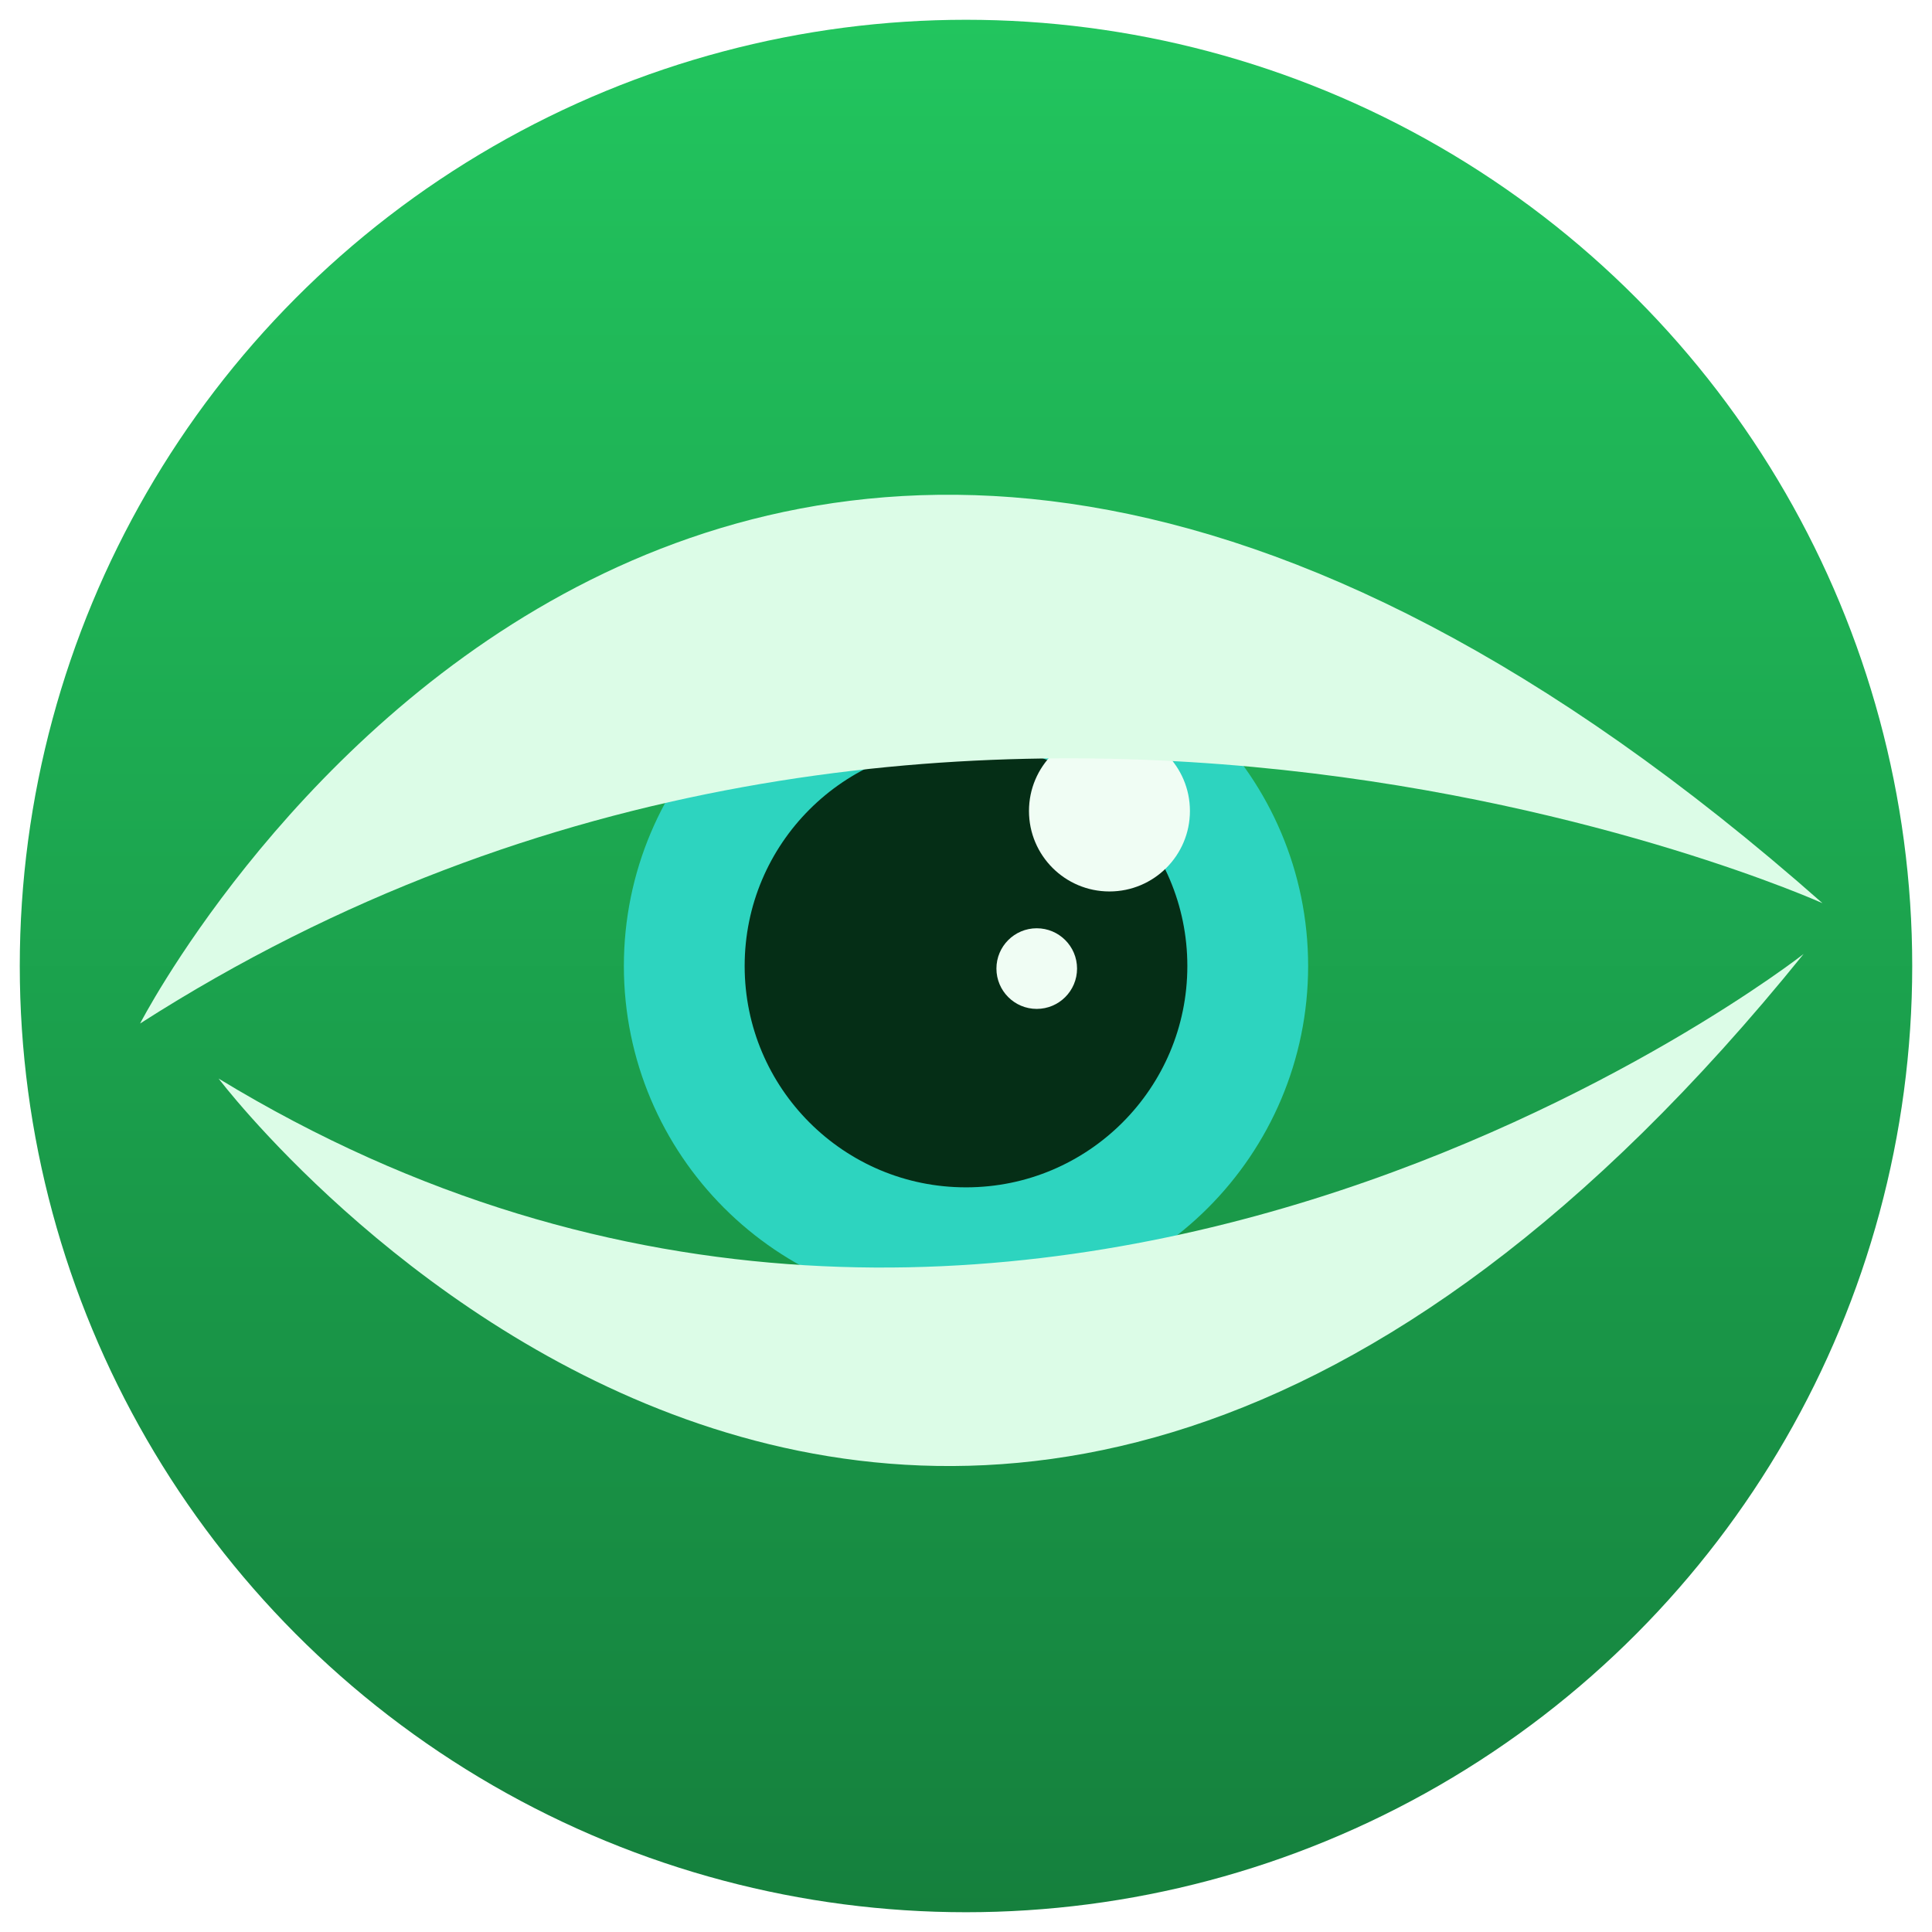 <?xml version="1.0" encoding="UTF-8" standalone="no"?>
<!-- Created with Inkscape (http://www.inkscape.org/) -->

<svg
   width="48"
   height="48"
   viewBox="0 0 12.7 12.7"
   version="1.1"
   id="svg1"
   sodipodi:docname="icon.svg"
   inkscape:version="1.4 (e7c3feb100, 2024-10-09)"
   inkscape:export-filename="tray-dark.png"
   inkscape:export-xdpi="96"
   inkscape:export-ydpi="96"
   inkscape:export-batch-path="/home/ac/Projects/GitHub/sane-break/resources/images"
   inkscape:export-batch-name="icon"
   xmlns:inkscape="http://www.inkscape.org/namespaces/inkscape"
   xmlns:sodipodi="http://sodipodi.sourceforge.net/DTD/sodipodi-0.dtd"
   xmlns:xlink="http://www.w3.org/1999/xlink"
   xmlns="http://www.w3.org/2000/svg"
   xmlns:svg="http://www.w3.org/2000/svg">
  <sodipodi:namedview
     id="namedview1"
     pagecolor="#808080"
     bordercolor="#000000"
     borderopacity="0.25"
     inkscape:showpageshadow="2"
     inkscape:pageopacity="0.0"
     inkscape:pagecheckerboard="0"
     inkscape:deskcolor="#d1d1d1"
     inkscape:document-units="mm"
     inkscape:zoom="1.5369467"
     inkscape:cx="24.073704"
     inkscape:cy="23.748384"
     inkscape:window-width="1536"
     inkscape:window-height="896"
     inkscape:window-x="0"
     inkscape:window-y="0"
     inkscape:window-maximized="1"
     inkscape:current-layer="layer1">
    <inkscape:page
       x="0"
       y="0"
       width="12.7"
       height="12.7"
       id="page1"
       margin="0"
       bleed="0"
       inkscape:label="tray-color" />
    <inkscape:page
       x="22.7"
       y="0"
       width="12.7"
       height="12.7"
       id="page2"
       margin="0"
       bleed="0"
       inkscape:label="tray-monodark" />
    <inkscape:page
       x="42.99"
       y="0"
       width="12.7"
       height="12.7"
       id="page4"
       margin="0"
       bleed="0"
       inkscape:label="tray-monolight" />
    <inkscape:page
       x="0"
       y="19.72"
       width="12.7"
       height="12.7"
       id="page5"
       margin="0"
       bleed="0"
       inkscape:label="tray-pause-color" />
    <inkscape:page
       x="22.7"
       y="19.72"
       width="12.7"
       height="12.7"
       id="page6"
       margin="0"
       bleed="0"
       inkscape:label="tray-pause-monodark" />
    <inkscape:page
       x="42.99"
       y="19.72"
       width="12.7"
       height="12.7"
       id="page8"
       margin="0"
       bleed="0"
       inkscape:label="tray-pause-monolight" />
  </sodipodi:namedview>
  <defs
     id="defs1">
    <linearGradient
       id="linearGradient1"
       inkscape:collect="always">
      <stop
         style="stop-color:#22c55e;stop-opacity:1"
         offset="0"
         id="stop1" />
      <stop
         style="stop-color:#15803d;stop-opacity:1"
         offset="1"
         id="stop2" />
    </linearGradient>
    <linearGradient
       inkscape:collect="always"
       xlink:href="#linearGradient1"
       id="linearGradient3"
       gradientUnits="userSpaceOnUse"
       gradientTransform="translate(-1.2709863e-6)"
       x1="6.35"
       y1="0.13"
       x2="6.35"
       y2="12.57" />
    <linearGradient
       inkscape:collect="always"
       xlink:href="#linearGradient1-5"
       id="linearGradient2-7"
       x1="6.35"
       y1="0.13"
       x2="6.35"
       y2="12.57"
       gradientUnits="userSpaceOnUse"
       gradientTransform="translate(1.987,19.415)" />
    <linearGradient
       id="linearGradient1-5"
       inkscape:collect="always">
      <stop
         style="stop-color:#94a3b8;stop-opacity:1"
         offset="0"
         id="stop1-3" />
      <stop
         style="stop-color:#334155;stop-opacity:1"
         offset="1"
         id="stop2-5" />
    </linearGradient>
  </defs>
  <g
     inkscape:label="Layer 1"
     inkscape:groupmode="layer"
     id="layer1"
     transform="translate(-2.8610229e-7,1.339)">
    <g
       id="g1"
       inkscape:label="dark"
       transform="translate(3.3242798e-7,-1.339)">
      <circle
         style="fill:url(#linearGradient3);fill-opacity:1;stroke:none;stroke-width:0.259;stroke-linejoin:round;stroke-dasharray:none"
         id="circle1"
         cx="6.35"
         cy="6.35"
         r="6.22" />
      <circle
         style="fill:#052e16;stroke:#2dd4bf;stroke-width:0.794;stroke-linecap:round;stroke-linejoin:round;stroke-dasharray:none"
         id="path13"
         cx="6.35"
         cy="6.35"
         r="1.852" />
      <circle
         style="fill:#f0fdf4;stroke:none;stroke-width:0.529;stroke-linecap:round;stroke-linejoin:round;stroke-dasharray:none"
         id="path14"
         cx="6.815"
         cy="6.367"
         r="0.265" />
      <circle
         style="fill:#f0fdf4;stroke:none;stroke-width:0.529;stroke-linecap:round;stroke-linejoin:round;stroke-dasharray:none"
         id="path15"
         cx="7.293"
         cy="5.331"
         r="0.529" />
      <path
         style="fill:#dcfce7;stroke:none;stroke-width:0.3;stroke-linecap:round;stroke-linejoin:round;stroke-dasharray:none"
         d="m 0.921,6.728 c 0,0 3.731,-7.263 11.059,-0.791 0,0 -5.768,-2.599 -11.059,0.791 z"
         id="path16"
         sodipodi:nodetypes="ccc" />
      <path
         style="fill:#dcfce7;stroke:none;stroke-width:0.3;stroke-linecap:round;stroke-linejoin:round;stroke-dasharray:none"
         d="m 1.437,7.09 c 0,0 4.716,6.243 10.419,-0.819 0,0 -5.142,4.031 -10.419,0.819 z"
         id="path17"
         sodipodi:nodetypes="ccc" />
    </g>
    <g
       id="g2"
       transform="translate(22.6,-1.434)"
       inkscape:label="monodark">
      <circle
         style="fill:#000000;stroke:#ffffff;stroke-width:0.794;stroke-linecap:round;stroke-linejoin:round;stroke-dasharray:none"
         id="path13-3"
         cx="6.35"
         cy="6.35"
         r="1.852" />
      <circle
         style="fill:#ffffff;stroke:none;stroke-width:0.529;stroke-linecap:round;stroke-linejoin:round;stroke-dasharray:none"
         id="path14-5"
         cx="6.815"
         cy="6.367"
         r="0.265" />
      <circle
         style="fill:#ffffff;stroke:none;stroke-width:0.529;stroke-linecap:round;stroke-linejoin:round;stroke-dasharray:none"
         id="path15-6"
         cx="7.293"
         cy="5.331"
         r="0.529" />
      <path
         style="fill:#ffffff;stroke:none;stroke-width:0.3;stroke-linecap:round;stroke-linejoin:round;stroke-dasharray:none"
         d="m 0.921,6.728 c 0,0 3.731,-7.263 11.059,-0.791 0,0 -5.768,-2.599 -11.059,0.791 z"
         id="path16-2"
         sodipodi:nodetypes="ccc" />
      <path
         style="fill:#ffffff;stroke:none;stroke-width:0.3;stroke-linecap:round;stroke-linejoin:round;stroke-dasharray:none"
         d="m 1.437,7.09 c 0,0 4.716,6.243 10.419,-0.819 0,0 -5.142,4.031 -10.419,0.819 z"
         id="path17-9"
         sodipodi:nodetypes="ccc" />
    </g>
    <g
       id="g4"
       transform="translate(-28.42,12.278)"
       inkscape:label="pause-monolight">
      <circle
         style="fill:#000000;stroke:#808080;stroke-width:0.794;stroke-linecap:round;stroke-linejoin:round;stroke-dasharray:none"
         id="path13-92"
         cx="77.66"
         cy="12.358"
         r="1.852" />
      <path
         style="fill:#333333;fill-opacity:1;stroke:none;stroke-width:0.3;stroke-linecap:round;stroke-linejoin:round;stroke-dasharray:none"
         d="m 72.748,13.097 c 0,0 4.716,6.243 10.419,-0.819 0,0 -3.702,2.602 -10.419,0.819 z"
         id="path17-0"
         sodipodi:nodetypes="ccc" />
      <path
         style="fill:#333333;fill-opacity:1;stroke:none;stroke-width:0.3;stroke-linecap:round;stroke-linejoin:round;stroke-dasharray:none"
         d="m 72.231,12.736 c 0,0 3.731,-7.263 11.059,-0.791 0,0 -4.149,1.523 -11.059,0.791 z"
         id="path16-5"
         sodipodi:nodetypes="ccc" />
    </g>
    <g
       id="g6"
       inkscape:label="pause-monodark"
       transform="translate(-11.14,-0.157)">
      <circle
         style="fill:#000000;stroke:#ffffff;stroke-width:0.794;stroke-linecap:round;stroke-linejoin:round;stroke-dasharray:none"
         id="path13-93"
         cx="40.09"
         cy="24.793"
         r="1.852" />
      <path
         style="fill:#ffffff;fill-opacity:1;stroke:none;stroke-width:0.3;stroke-linecap:round;stroke-linejoin:round;stroke-dasharray:none"
         d="m 34.66,25.172 c 0,0 3.731,-7.263 11.059,-0.791 0,0 -4.149,1.523 -11.059,0.791 z"
         id="path16-1"
         sodipodi:nodetypes="ccc" />
      <path
         style="fill:#ffffff;fill-opacity:1;stroke:none;stroke-width:0.3;stroke-linecap:round;stroke-linejoin:round;stroke-dasharray:none"
         d="m 35.177,25.533 c 0,0 4.716,6.243 10.419,-0.819 0,0 -3.702,2.602 -10.419,0.819 z"
         id="path17-94"
         sodipodi:nodetypes="ccc" />
    </g>
    <g
       id="g8"
       inkscape:label="monolight"
       transform="translate(-26.568,-9.029)">
      <circle
         style="fill:#000000;stroke:#808080;stroke-width:0.794;stroke-linecap:round;stroke-linejoin:round;stroke-dasharray:none"
         id="path13-0"
         cx="75.808"
         cy="13.945"
         r="1.852" />
      <circle
         style="fill:#ffffff;stroke:none;stroke-width:0.529;stroke-linecap:round;stroke-linejoin:round;stroke-dasharray:none"
         id="path14-36"
         cx="76.273"
         cy="13.962"
         r="0.265" />
      <circle
         style="fill:#ffffff;stroke:none;stroke-width:0.529;stroke-linecap:round;stroke-linejoin:round;stroke-dasharray:none"
         id="path15-1"
         cx="76.751"
         cy="12.926"
         r="0.529" />
      <path
         style="fill:#333333;fill-opacity:1;stroke:none;stroke-width:0.3;stroke-linecap:round;stroke-linejoin:round;stroke-dasharray:none"
         d="m 70.379,14.324 c 0,0 3.731,-7.263 11.059,-0.791 0,0 -5.768,-2.599 -11.059,0.791 z"
         id="path16-0"
         sodipodi:nodetypes="ccc" />
      <path
         style="fill:#333333;fill-opacity:1;stroke:none;stroke-width:0.3;stroke-linecap:round;stroke-linejoin:round;stroke-dasharray:none"
         d="m 70.896,14.685 c 0,0 4.716,6.243 10.419,-0.819 0,0 -5.142,4.031 -10.419,0.819 z"
         id="path17-6"
         sodipodi:nodetypes="ccc" />
    </g>
    <g
       id="g3"
       transform="translate(-1.987,-1.034)">
      <circle
         style="fill:url(#linearGradient2-7);fill-opacity:1;stroke:none;stroke-width:0.259;stroke-linejoin:round;stroke-dasharray:none"
         id="path1-9"
         cx="8.337"
         cy="25.765"
         r="6.22" />
      <circle
         style="fill:#020617;stroke:#94a3b8;stroke-width:0.794;stroke-linecap:round;stroke-linejoin:round;stroke-dasharray:none"
         id="path13-1"
         cx="8.337"
         cy="25.765"
         r="1.852" />
      <circle
         style="fill:#f8fafc;stroke:none;stroke-width:0.529;stroke-linecap:round;stroke-linejoin:round;stroke-dasharray:none"
         id="path14-2"
         cx="8.802"
         cy="25.782"
         r="0.265" />
      <circle
         style="fill:#f8fafc;stroke:none;stroke-width:0.529;stroke-linecap:round;stroke-linejoin:round;stroke-dasharray:none"
         id="path15-7"
         cx="9.28"
         cy="24.745"
         r="0.529" />
      <path
         style="fill:#e2e8f0;stroke:none;stroke-width:0.529;stroke-linecap:round;stroke-linejoin:round;stroke-dasharray:none"
         d="m 2.908,26.143 c 0,0 3.731,-7.263 11.059,-0.791 0,0 -5.768,-2.599 -11.059,0.791 z"
         id="path16-09"
         sodipodi:nodetypes="ccc" />
      <path
         style="fill:#e2e8f0;stroke:none;stroke-width:0.529;stroke-linecap:round;stroke-linejoin:round;stroke-dasharray:none"
         d="m 3.424,26.504 c 0,0 4.716,6.243 10.419,-0.819 0,0 -5.142,4.031 -10.419,0.819 z"
         id="path17-3"
         sodipodi:nodetypes="ccc" />
    </g>
  </g>
</svg>
